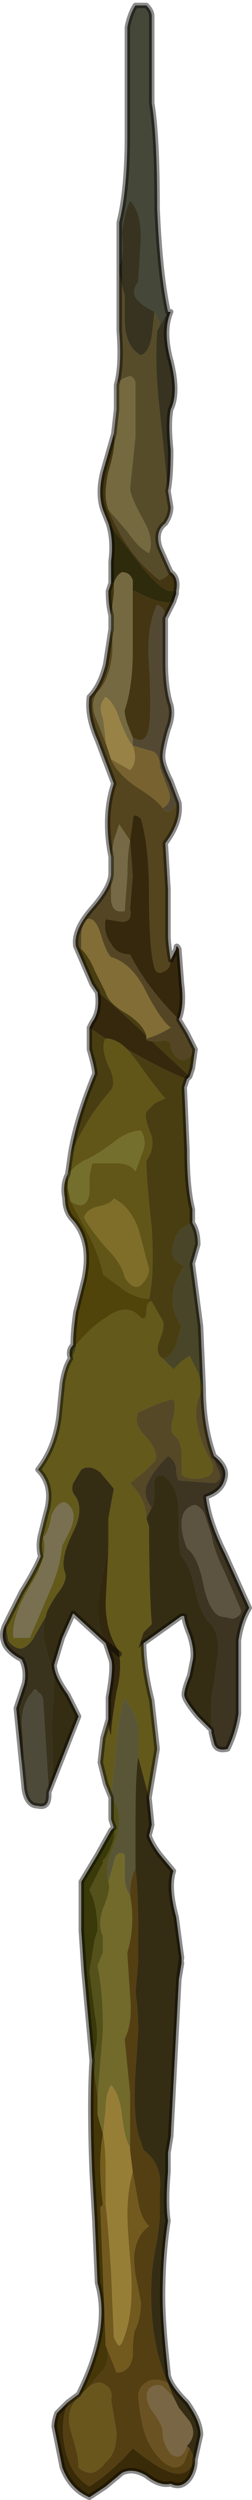 <?xml version="1.0" encoding="UTF-8" standalone="no"?>
<svg xmlns:xlink="http://www.w3.org/1999/xlink" height="46.1px" width="4.65px" xmlns="http://www.w3.org/2000/svg">
  <g transform="matrix(1.0, 0.0, 0.0, 1.0, 2.25, 32.35)">
    <path d="M-0.05 -27.45 L-0.05 -28.25 Q0.1 -28.85 0.1 -29.85 0.1 -31.05 0.1 -31.4 L0.1 -31.85 Q0.15 -32.1 0.25 -32.25 L0.45 -32.25 Q0.55 -32.15 0.55 -32.05 L0.55 -30.45 Q0.65 -29.85 0.65 -28.5 0.7 -27.3 0.85 -26.6 L0.65 -26.25 0.7 -26.4 0.6 -26.6 Q0.4 -26.7 0.3 -26.8 0.15 -26.95 0.3 -27.15 L0.35 -27.95 Q0.35 -28.45 0.15 -28.65 0.05 -28.45 0.0 -28.05 0.05 -27.6 -0.05 -27.45" fill="#454738" fill-rule="evenodd" stroke="none"/>
    <path d="M-0.05 -27.45 Q0.05 -27.6 0.0 -28.05 0.05 -28.45 0.15 -28.65 0.35 -28.45 0.35 -27.95 L0.3 -27.15 Q0.15 -26.95 0.3 -26.8 0.4 -26.7 0.6 -26.6 L0.55 -26.15 Q0.5 -25.85 0.35 -25.8 0.05 -25.95 0.05 -26.5 L0.05 -26.9 -0.05 -27.3 -0.05 -27.45 M0.65 -26.25 L0.85 -26.6 0.9 -26.6 Q0.75 -26.25 0.9 -25.7 1.05 -25.1 0.9 -24.8 0.85 -24.55 0.9 -24.05 0.9 -23.55 0.85 -23.3 L0.7 -24.75 Q0.6 -25.6 0.65 -26.25" fill="#373320" fill-rule="evenodd" stroke="none"/>
    <path d="M0.6 -26.6 L0.7 -26.4 0.65 -26.25 Q0.6 -25.6 0.7 -24.75 L0.85 -23.3 0.9 -23.0 Q0.9 -22.85 0.8 -22.7 0.6 -22.55 0.7 -22.25 L0.9 -21.8 0.8 -21.7 0.7 -21.65 Q0.1 -22.1 -0.25 -22.95 L0.1 -22.55 Q0.3 -22.25 0.5 -22.15 0.6 -22.4 0.4 -22.75 0.15 -23.2 0.15 -23.35 L0.25 -24.3 0.25 -25.3 Q0.2 -25.45 0.1 -25.4 -0.05 -25.35 -0.1 -25.25 0.0 -25.6 -0.05 -26.25 L-0.05 -27.3 0.05 -26.9 0.05 -26.5 Q0.05 -25.95 0.35 -25.8 0.5 -25.85 0.55 -26.15 L0.6 -26.6" fill="#574c2a" fill-rule="evenodd" stroke="none"/>
    <path d="M-0.15 -24.35 L-0.1 -24.8 -0.1 -25.25 Q-0.05 -25.35 0.1 -25.4 0.2 -25.45 0.25 -25.3 L0.25 -24.3 0.15 -23.35 Q0.15 -23.2 0.4 -22.75 0.6 -22.4 0.5 -22.15 0.3 -22.25 0.1 -22.55 L-0.25 -22.95 Q-0.35 -23.2 -0.25 -23.65 -0.1 -24.15 -0.15 -24.35" fill="#74693f" fill-rule="evenodd" stroke="none"/>
    <path d="M0.9 -21.8 Q1.05 -21.7 1.0 -21.45 L0.9 -21.45 Q0.7 -21.45 0.25 -22.05 L-0.25 -22.7 -0.35 -22.95 Q-0.45 -23.25 -0.35 -23.65 L-0.15 -24.35 Q-0.1 -24.15 -0.25 -23.65 -0.35 -23.2 -0.25 -22.95 0.1 -22.1 0.7 -21.65 L0.8 -21.7 0.9 -21.8 M0.95 -21.25 L0.8 -20.95 Q0.8 -21.15 0.65 -21.2 0.45 -20.8 0.5 -20.1 0.55 -19.25 0.5 -18.95 0.45 -18.6 0.2 -18.75 L0.1 -19.0 Q0.05 -19.15 0.05 -19.25 0.2 -19.7 0.2 -20.35 L0.2 -21.45 0.25 -21.45 Q0.7 -21.2 0.95 -21.25 M-0.2 -21.0 Q-0.25 -21.2 -0.25 -21.45 L-0.2 -21.6 -0.15 -21.6 -0.15 -21.4 -0.2 -21.0" fill="#443612" fill-rule="evenodd" stroke="none"/>
    <path d="M-0.2 -20.75 L-0.2 -21.0 -0.15 -21.4 -0.15 -21.6 Q-0.1 -21.75 0.0 -21.8 0.15 -21.8 0.2 -21.65 L0.2 -21.45 0.2 -20.35 Q0.2 -19.7 0.05 -19.25 0.05 -19.15 0.1 -19.0 L0.2 -18.75 0.2 -18.6 Q0.1 -18.7 -0.05 -19.1 -0.15 -19.4 -0.3 -19.5 -0.45 -19.35 -0.35 -19.1 -0.3 -18.75 -0.3 -18.65 L-0.5 -19.15 Q-0.6 -19.45 -0.4 -19.65 -0.25 -19.85 -0.2 -20.15 -0.15 -20.4 -0.2 -20.75" fill="#746940" fill-rule="evenodd" stroke="none"/>
    <path d="M1.0 -21.45 L1.0 -21.4 0.95 -21.25 Q0.7 -21.2 0.25 -21.45 L0.2 -21.45 0.2 -21.65 Q0.15 -21.8 0.0 -21.8 -0.1 -21.75 -0.15 -21.6 L-0.2 -21.6 -0.2 -22.0 Q-0.15 -22.4 -0.25 -22.7 L0.25 -22.05 Q0.7 -21.45 0.9 -21.45 L1.0 -21.45" fill="#2e2a0c" fill-rule="evenodd" stroke="none"/>
    <path d="M0.8 -20.95 L0.8 -20.15 Q0.8 -19.65 0.9 -19.35 0.95 -19.15 0.85 -18.9 0.75 -18.55 0.75 -18.4 0.75 -18.25 0.9 -17.95 L1.05 -17.55 0.9 -17.4 Q0.8 -17.35 0.75 -17.45 0.95 -17.55 0.85 -17.8 L0.7 -18.2 Q0.7 -18.45 0.55 -18.5 L0.2 -18.6 0.2 -18.75 Q0.45 -18.6 0.5 -18.95 0.55 -19.25 0.5 -20.1 0.45 -20.8 0.65 -21.2 0.8 -21.15 0.8 -20.95" fill="#534933" fill-rule="evenodd" stroke="none"/>
    <path d="M0.2 -18.6 L0.55 -18.5 Q0.7 -18.45 0.7 -18.2 L0.85 -17.8 Q0.95 -17.55 0.75 -17.45 0.65 -17.6 0.25 -17.85 -0.1 -18.1 -0.2 -18.35 L0.15 -18.15 Q0.3 -18.3 0.2 -18.6" fill="#786330" fill-rule="evenodd" stroke="none"/>
    <path d="M1.05 -17.55 Q1.1 -17.2 0.8 -16.8 L0.85 -15.95 0.85 -15.1 Q0.85 -14.95 0.9 -14.65 0.9 -14.5 0.8 -14.45 0.65 -14.35 0.6 -14.5 0.5 -14.85 0.5 -15.85 0.5 -16.75 0.35 -17.25 0.2 -17.4 0.2 -17.2 L0.15 -16.85 0.05 -17.0 -0.05 -17.15 -0.15 -16.85 -0.2 -16.55 Q-0.35 -17.3 -0.15 -17.9 L-0.45 -18.7 Q-0.65 -19.15 -0.6 -19.5 -0.4 -19.7 -0.3 -20.1 L-0.2 -20.75 Q-0.15 -20.4 -0.2 -20.15 -0.25 -19.85 -0.4 -19.65 -0.6 -19.45 -0.5 -19.15 L-0.3 -18.65 -0.2 -18.35 Q-0.1 -18.1 0.25 -17.85 0.65 -17.6 0.75 -17.45 0.8 -17.35 0.9 -17.4 L1.05 -17.55" fill="#54451e" fill-rule="evenodd" stroke="none"/>
    <path d="M0.2 -18.6 Q0.3 -18.3 0.15 -18.15 L-0.2 -18.35 -0.3 -18.65 Q-0.3 -18.75 -0.35 -19.1 -0.45 -19.35 -0.3 -19.5 -0.15 -19.4 -0.05 -19.1 0.1 -18.7 0.2 -18.6" fill="#988246" fill-rule="evenodd" stroke="none"/>
    <path d="M0.9 -14.65 L1.0 -14.85 Q1.0 -14.95 1.05 -14.85 L1.1 -14.2 Q1.15 -13.8 1.05 -13.55 0.45 -14.15 0.15 -14.75 -0.1 -14.75 -0.2 -14.95 -0.35 -15.15 -0.3 -15.4 L0.0 -15.35 Q0.2 -15.35 0.15 -15.6 L0.2 -16.2 0.15 -16.85 0.2 -17.2 Q0.2 -17.4 0.35 -17.25 0.5 -16.75 0.5 -15.85 0.5 -14.85 0.6 -14.5 0.65 -14.35 0.8 -14.45 0.9 -14.5 0.9 -14.65 M1.25 -12.5 L1.2 -12.45 Q0.8 -12.6 0.1 -13.0 L0.1 -13.0 Q-0.1 -13.2 -0.3 -13.2 L-0.3 -13.2 -0.6 -13.4 -0.55 -13.5 Q-0.4 -13.7 -0.45 -14.05 -0.35 -14.0 0.35 -13.35 L0.45 -13.25 0.45 -13.2 Q0.45 -13.15 0.55 -13.15 L1.25 -12.5" fill="#35280d" fill-rule="evenodd" stroke="none"/>
    <path d="M1.05 -13.55 L1.2 -13.3 1.35 -13.0 Q1.25 -12.8 1.1 -12.8 0.95 -12.85 0.9 -13.05 0.9 -13.2 0.7 -13.15 L0.55 -13.15 Q0.45 -13.15 0.45 -13.2 L0.45 -13.2 Q0.65 -13.25 0.9 -13.4 0.7 -13.55 0.4 -14.15 0.15 -14.6 -0.2 -14.7 -0.3 -14.8 -0.4 -15.15 -0.5 -15.45 -0.65 -15.4 -0.75 -15.3 -0.75 -15.1 L-0.75 -14.85 -0.85 -14.9 Q-0.9 -15.2 -0.55 -15.6 -0.2 -16.0 -0.2 -16.25 -0.2 -16.15 -0.2 -15.8 -0.2 -15.5 0.05 -15.55 L0.1 -16.2 Q0.1 -16.6 0.15 -16.85 L0.2 -16.2 0.15 -15.6 Q0.2 -15.35 0.0 -15.35 L-0.3 -15.4 Q-0.35 -15.15 -0.2 -14.95 -0.1 -14.75 0.15 -14.75 0.45 -14.15 1.05 -13.55" fill="#544625" fill-rule="evenodd" stroke="none"/>
    <path d="M-0.2 -16.25 L-0.2 -16.55 -0.15 -16.85 -0.05 -17.15 0.05 -17.0 0.15 -16.85 Q0.1 -16.6 0.1 -16.2 L0.05 -15.55 Q-0.2 -15.5 -0.2 -15.8 -0.2 -16.15 -0.2 -16.25" fill="#756a45" fill-rule="evenodd" stroke="none"/>
    <path d="M1.35 -13.0 L1.3 -12.65 1.25 -12.5 0.55 -13.15 0.7 -13.15 Q0.9 -13.2 0.9 -13.05 0.95 -12.85 1.1 -12.8 1.25 -12.8 1.35 -13.0 M1.2 -12.45 L1.15 -12.3 1.2 -11.15 Q1.2 -10.45 1.3 -10.05 L1.3 -9.8 Q1.0 -9.7 0.95 -9.4 0.85 -9.15 1.15 -9.0 0.75 -8.4 1.1 -7.9 L1.0 -7.55 Q0.9 -7.3 0.75 -7.3 0.6 -7.4 0.7 -7.65 0.8 -7.9 0.75 -8.0 L0.55 -8.35 0.5 -8.4 Q0.6 -8.85 0.55 -9.7 0.45 -10.6 0.45 -10.95 0.6 -11.15 0.55 -11.4 0.4 -11.75 0.45 -11.85 0.5 -11.9 0.6 -12.0 L0.8 -12.1 Q0.65 -12.25 0.3 -12.75 L0.1 -13.0 0.1 -13.0 Q0.8 -12.6 1.2 -12.45 M-0.95 -11.05 Q-0.85 -11.7 -0.5 -12.55 -0.5 -12.65 -0.6 -13.0 L-0.6 -13.4 -0.3 -13.2 -0.3 -13.2 Q-0.4 -13.05 -0.25 -12.7 -0.1 -12.4 -0.2 -12.25 -0.65 -11.75 -0.95 -11.05 M-0.45 -14.05 L-0.55 -14.2 -0.7 -14.55 -0.85 -14.9 -0.75 -14.85 Q-0.6 -14.7 -0.5 -14.45 L-0.3 -14.05 Q-0.25 -13.85 0.1 -13.65 0.4 -13.45 0.45 -13.25 L0.35 -13.35 Q-0.35 -14.0 -0.45 -14.05" fill="#493e12" fill-rule="evenodd" stroke="none"/>
    <path d="M-0.75 -14.85 L-0.75 -15.1 Q-0.75 -15.3 -0.65 -15.4 -0.5 -15.45 -0.4 -15.15 -0.3 -14.8 -0.2 -14.7 0.15 -14.6 0.4 -14.15 0.7 -13.55 0.9 -13.4 0.65 -13.25 0.45 -13.2 L0.45 -13.2 0.45 -13.25 Q0.4 -13.45 0.1 -13.65 -0.25 -13.85 -0.3 -14.05 L-0.5 -14.45 Q-0.6 -14.7 -0.75 -14.85" fill="#826d36" fill-rule="evenodd" stroke="none"/>
    <path d="M-1.0 -10.7 L-0.95 -11.05 Q-0.65 -11.75 -0.2 -12.25 -0.1 -12.4 -0.25 -12.7 -0.4 -13.05 -0.3 -13.2 L-0.3 -13.2 -0.3 -13.2 Q-0.1 -13.2 0.1 -13.0 L0.3 -12.75 Q0.65 -12.25 0.8 -12.1 L0.6 -12.0 Q0.5 -11.9 0.45 -11.85 0.4 -11.75 0.55 -11.4 0.6 -11.15 0.45 -10.95 0.45 -10.6 0.55 -9.7 0.6 -8.85 0.5 -8.4 0.3 -8.4 0.05 -8.55 L-0.35 -8.85 Q-0.4 -9.15 -0.6 -9.55 L-0.95 -10.2 Q-0.65 -10.0 -0.6 -10.35 L-0.6 -10.65 -0.55 -10.9 -0.1 -10.9 Q0.15 -10.9 0.25 -10.75 L0.4 -11.15 Q0.45 -11.35 0.35 -11.5 0.1 -11.5 -0.2 -11.25 -0.55 -11.0 -0.7 -10.95 L-0.85 -10.85 -1.0 -10.7 -1.0 -10.7 M0.35 -8.65 Q0.5 -8.8 0.5 -8.95 L0.3 -9.7 Q0.15 -10.1 -0.15 -10.25 -0.2 -10.15 -0.45 -10.1 -0.65 -10.05 -0.7 -9.9 -0.6 -9.7 -0.3 -9.35 0.0 -9.05 0.05 -8.8 0.2 -8.55 0.35 -8.65" fill="#615618" fill-rule="evenodd" stroke="none"/>
    <path d="M-1.0 -10.7 L-0.85 -10.85 -0.7 -10.95 Q-0.55 -11.0 -0.2 -11.25 0.1 -11.5 0.35 -11.5 0.45 -11.35 0.4 -11.15 L0.25 -10.75 Q0.15 -10.9 -0.1 -10.9 L-0.55 -10.9 -0.6 -10.65 -0.6 -10.35 Q-0.65 -10.0 -0.95 -10.2 L-1.0 -10.45 -1.0 -10.7" fill="#756f2e" fill-rule="evenodd" stroke="none"/>
    <path d="M1.3 -9.8 Q1.4 -9.65 1.4 -9.4 L1.3 -9.05 1.45 -7.9 1.5 -6.75 1.4 -7.05 1.25 -7.35 1.1 -7.25 0.95 -7.1 0.75 -7.3 Q0.9 -7.3 1.0 -7.55 L1.1 -7.9 Q0.75 -8.4 1.15 -9.0 0.85 -9.15 0.95 -9.4 1.0 -9.7 1.3 -9.8" fill="#494528" fill-rule="evenodd" stroke="none"/>
    <path d="M0.35 -8.65 Q0.2 -8.55 0.05 -8.8 0.0 -9.05 -0.3 -9.35 -0.6 -9.7 -0.7 -9.9 -0.65 -10.05 -0.45 -10.1 -0.2 -10.15 -0.15 -10.25 0.15 -10.1 0.3 -9.7 L0.5 -8.95 Q0.5 -8.8 0.35 -8.65" fill="#7e6e29" fill-rule="evenodd" stroke="none"/>
    <path d="M0.4 -2.05 Q0.4 -1.6 0.55 -1.0 L0.65 -0.1 0.5 0.8 0.3 0.05 0.3 -0.55 0.2 -0.8 0.05 -1.05 -0.05 -0.65 -0.1 -0.25 -0.15 0.3 -0.2 0.8 -0.3 0.55 -0.4 0.15 -0.35 -0.3 -0.25 -0.65 Q-0.25 -0.45 -0.2 -0.35 -0.2 -0.55 -0.1 -1.15 0.0 -1.55 -0.05 -1.85 L-0.05 -1.9 Q-0.3 -2.25 -0.3 -2.8 L-0.25 -3.8 -0.25 -4.35 -0.15 -4.9 -0.4 -5.2 Q-0.6 -5.35 -0.75 -5.25 L-0.9 -5.0 Q-0.95 -4.85 -0.85 -4.75 -0.7 -4.5 -0.9 -4.1 -1.15 -3.6 -1.05 -3.35 -1.0 -3.2 -1.2 -2.95 -1.4 -2.65 -1.4 -2.55 L-1.6 -2.2 Q-1.7 -2.0 -1.85 -1.95 -2.0 -1.95 -2.1 -2.1 L-2.15 -2.4 -1.85 -3.0 Q-1.6 -3.4 -1.5 -3.65 -1.55 -3.85 -1.5 -4.05 L-1.4 -4.45 Q-1.25 -4.95 -1.55 -5.25 -1.2 -5.7 -1.15 -6.35 L-1.1 -6.85 Q-1.05 -7.15 -0.95 -7.3 -0.85 -7.4 -0.85 -7.55 -0.55 -7.9 -0.3 -8.05 0.1 -8.35 0.35 -8.05 0.45 -8.0 0.45 -8.15 0.45 -8.35 0.55 -8.35 L0.75 -8.0 Q0.8 -7.9 0.7 -7.65 0.6 -7.4 0.75 -7.3 L0.95 -7.1 1.1 -7.25 1.25 -7.35 1.4 -7.05 1.5 -6.75 Q1.3 -6.4 1.4 -6.05 1.45 -5.75 1.65 -5.4 1.75 -5.15 1.5 -5.1 1.25 -5.05 1.1 -5.15 L1.1 -5.5 Q1.1 -5.75 1.0 -5.85 0.85 -5.95 0.95 -6.2 1.0 -6.45 0.95 -6.55 0.7 -6.5 0.3 -6.3 0.2 -6.1 0.45 -5.85 0.7 -5.55 0.6 -5.4 L0.4 -5.2 0.15 -5.0 Q0.45 -4.7 0.45 -4.35 L0.5 -4.2 Q0.5 -3.05 0.55 -2.4 L0.4 -2.25 0.3 -1.95 0.4 -2.05 M-1.05 -4.65 Q-1.2 -4.65 -1.3 -4.4 -1.35 -4.1 -1.45 -4.0 -1.35 -3.65 -1.7 -3.1 -2.05 -2.5 -2.0 -2.15 L-1.7 -2.15 -1.4 -2.85 Q-1.2 -3.3 -1.15 -3.55 L-1.1 -3.85 -0.95 -4.15 Q-0.8 -4.5 -1.05 -4.65 M-0.2 0.8 L-0.2 0.8" fill="#62591b" fill-rule="evenodd" stroke="none"/>
    <path d="M-0.9 -7.55 Q-0.9 -7.8 -0.85 -8.15 -0.75 -8.55 -0.7 -8.75 -0.55 -9.45 -0.9 -9.85 -1.05 -10.0 -1.05 -10.25 -1.1 -10.5 -1.0 -10.7 L-1.0 -10.45 -0.95 -10.2 -0.6 -9.55 Q-0.4 -9.15 -0.35 -8.85 L0.05 -8.55 Q0.3 -8.4 0.5 -8.4 L0.55 -8.35 Q0.45 -8.35 0.45 -8.15 0.45 -8.0 0.35 -8.05 0.1 -8.35 -0.3 -8.05 -0.55 -7.9 -0.85 -7.55 L-0.9 -7.55 M-1.0 -10.7 L-1.0 -10.7" fill="#51440b" fill-rule="evenodd" stroke="none"/>
    <path d="M1.5 -6.75 Q1.5 -6.05 1.7 -5.5 1.7 -5.4 1.8 -5.2 1.85 -5.05 1.7 -5.0 L1.05 -5.05 Q1.0 -5.1 1.0 -5.3 0.95 -5.45 0.85 -5.5 0.6 -5.25 0.5 -5.05 0.35 -4.8 0.55 -4.55 L0.45 -4.35 Q0.45 -4.7 0.15 -5.0 L0.4 -5.2 0.6 -5.4 Q0.7 -5.55 0.45 -5.85 0.2 -6.1 0.3 -6.3 0.7 -6.5 0.95 -6.55 1.0 -6.45 0.95 -6.2 0.85 -5.95 1.0 -5.85 1.1 -5.75 1.1 -5.5 L1.1 -5.15 Q1.25 -5.05 1.5 -5.1 1.75 -5.15 1.65 -5.4 1.45 -5.75 1.4 -6.05 1.3 -6.4 1.5 -6.75" fill="#554827" fill-rule="evenodd" stroke="none"/>
    <path d="M1.7 -5.5 Q1.95 -5.3 1.9 -5.1 1.85 -4.85 1.55 -4.75 1.6 -4.3 1.9 -3.7 L2.35 -2.7 Q2.2 -2.45 2.15 -2.1 L2.15 -0.75 Q2.1 -0.4 1.95 -0.1 1.75 -0.05 1.7 -0.2 L1.65 -0.4 1.65 -0.45 1.65 -0.9 Q1.65 -1.1 1.7 -1.3 L1.75 -1.7 Q1.85 -2.2 1.6 -2.45 1.45 -2.6 1.35 -3.05 1.25 -3.5 1.1 -3.65 1.05 -3.8 1.05 -4.05 L1.05 -4.45 Q1.05 -4.95 0.75 -5.15 0.55 -5.15 0.6 -4.9 0.6 -4.6 0.55 -4.55 0.35 -4.8 0.5 -5.05 0.6 -5.25 0.85 -5.5 0.95 -5.45 1.0 -5.3 1.0 -5.1 1.05 -5.05 L1.7 -5.0 Q1.85 -5.05 1.8 -5.2 1.7 -5.4 1.7 -5.5 M2.05 -2.5 Q2.2 -2.55 2.2 -2.65 L1.9 -3.35 Q1.7 -3.75 1.65 -4.05 L1.55 -4.35 Q1.5 -4.55 1.35 -4.6 1.1 -4.55 1.1 -4.25 1.1 -4.05 1.2 -3.8 1.4 -3.65 1.5 -3.15 1.6 -2.65 1.8 -2.55 L2.05 -2.5" fill="#3d3522" fill-rule="evenodd" stroke="none"/>
    <path d="M2.05 -2.5 L1.8 -2.55 Q1.6 -2.65 1.5 -3.15 1.4 -3.65 1.2 -3.8 1.1 -4.05 1.1 -4.25 1.1 -4.55 1.35 -4.6 1.5 -4.55 1.55 -4.35 L1.65 -4.05 Q1.7 -3.75 1.9 -3.35 L2.2 -2.65 Q2.2 -2.55 2.05 -2.5" fill="#5c5341" fill-rule="evenodd" stroke="none"/>
    <path d="M1.65 -0.45 L1.4 -0.7 Q1.15 -1.0 1.15 -1.1 1.15 -1.2 1.25 -1.45 L1.3 -1.7 Q1.35 -1.9 1.25 -2.2 1.15 -2.45 1.15 -2.55 L1.1 -2.55 0.75 -2.3 0.4 -2.05 0.3 -1.95 0.4 -2.25 0.55 -2.4 Q0.5 -3.05 0.5 -4.2 L0.45 -4.35 0.55 -4.55 Q0.6 -4.6 0.6 -4.9 0.55 -5.15 0.75 -5.15 1.05 -4.95 1.05 -4.45 L1.05 -4.05 Q1.05 -3.8 1.1 -3.65 1.25 -3.5 1.35 -3.05 1.45 -2.6 1.6 -2.45 1.85 -2.2 1.75 -1.7 L1.7 -1.3 Q1.65 -1.1 1.65 -0.9 L1.65 -0.45 M0.5 0.8 L0.55 1.3 0.5 1.5 Q0.55 1.65 0.7 1.85 L0.95 2.15 Q0.85 2.45 1.0 3.0 L1.1 3.75 1.1 3.85 1.05 4.15 0.9 7.05 0.85 7.35 0.85 7.7 Q0.8 8.3 0.85 8.6 0.75 9.25 0.75 10.0 0.75 10.5 0.85 11.4 0.85 11.6 1.2 11.95 1.45 12.3 1.45 12.55 L1.35 13.0 1.25 12.8 1.2 12.75 Q1.4 12.55 1.25 12.3 L1.05 12.05 0.95 11.85 0.85 11.6 Q0.6 11.05 0.55 10.3 0.5 9.6 0.65 8.95 L0.7 8.55 0.7 8.05 Q0.75 7.55 0.4 7.3 L0.3 7.0 Q0.2 6.55 0.25 5.85 L0.3 5.1 Q0.3 4.7 0.25 4.4 L0.3 3.8 0.3 3.25 Q0.3 2.55 0.25 2.1 L0.25 1.1 Q0.25 0.4 0.3 0.05 L0.5 0.8 M-0.3 -2.05 L-0.9 -2.6 -1.1 -2.15 -1.25 -1.65 Q-1.25 -1.45 -1.0 -1.1 L-0.8 -0.7 -1.35 0.7 -1.35 0.65 -1.3 0.5 Q-1.25 0.15 -1.3 -0.45 L-1.25 -1.4 -1.4 -1.95 Q-1.5 -2.3 -1.4 -2.55 -1.4 -2.65 -1.2 -2.95 -1.0 -3.2 -1.05 -3.35 -1.15 -3.6 -0.9 -4.1 -0.7 -4.5 -0.85 -4.75 -0.95 -4.85 -0.9 -5.0 L-0.75 -5.25 Q-0.6 -5.35 -0.4 -5.2 L-0.15 -4.9 -0.25 -4.35 -0.25 -3.8 Q-0.4 -3.2 -0.45 -2.75 -0.45 -2.35 -0.3 -2.05 M1.05 4.15 L1.1 3.75 1.05 4.15" fill="#352d13" fill-rule="evenodd" stroke="none"/>
    <path d="M-0.2 0.8 L-0.15 0.3 -0.1 -0.25 -0.05 -0.65 0.05 -1.05 0.2 -0.8 0.3 -0.55 0.3 0.05 Q0.25 0.4 0.25 1.1 L0.25 2.1 Q0.15 2.3 0.15 2.6 0.05 2.45 0.05 2.25 L0.05 1.85 Q-0.1 1.75 -0.15 2.0 L-0.25 2.35 Q-0.3 2.2 -0.25 1.95 L-0.1 1.55 Q-0.05 1.35 -0.05 1.2 -0.05 0.95 -0.2 0.8" fill="#595638" fill-rule="evenodd" stroke="none"/>
    <path d="M-0.95 -7.3 Q-1.0 -7.45 -0.9 -7.55 L-0.85 -7.55 Q-0.85 -7.4 -0.95 -7.3" fill="#434418" fill-rule="evenodd" stroke="none"/>
    <path d="M-1.05 -4.65 Q-0.8 -4.5 -0.95 -4.15 L-1.1 -3.85 -1.15 -3.55 Q-1.2 -3.3 -1.4 -2.85 L-1.7 -2.15 -2.0 -2.15 Q-2.05 -2.5 -1.7 -3.1 -1.35 -3.65 -1.45 -4.0 -1.35 -4.1 -1.3 -4.4 -1.2 -4.65 -1.05 -4.65" fill="#787051" fill-rule="evenodd" stroke="none"/>
    <path d="M-0.25 -0.65 L-0.25 -1.05 Q-0.15 -1.6 -0.2 -1.75 L-0.3 -2.05 Q-0.45 -2.35 -0.45 -2.75 -0.4 -3.2 -0.25 -3.8 L-0.3 -2.8 Q-0.3 -2.25 -0.05 -1.9 L-0.05 -1.85 Q0.0 -1.55 -0.1 -1.15 -0.2 -0.55 -0.2 -0.35 -0.25 -0.45 -0.25 -0.65 M-0.05 -1.85 L-0.3 -2.05 -0.05 -1.85" fill="#33270e" fill-rule="evenodd" stroke="none"/>
    <path d="M-1.85 0.15 L-1.95 -0.85 -1.8 -1.3 Q-1.75 -1.55 -1.85 -1.75 -2.05 -1.85 -2.15 -2.0 -2.25 -2.2 -2.15 -2.4 L-2.1 -2.1 Q-2.0 -1.95 -1.85 -1.95 -1.7 -2.0 -1.6 -2.2 L-1.4 -2.55 Q-1.5 -2.3 -1.4 -1.95 L-1.25 -1.4 -1.3 -0.45 Q-1.25 0.15 -1.3 0.5 L-1.35 0.65 -1.4 -0.15 -1.45 -0.95 Q-1.45 -1.1 -1.55 -1.15 -1.6 -1.25 -1.65 -1.15 -1.85 -0.95 -1.85 -0.55 -1.8 0.0 -1.85 0.15" fill="#39321d" fill-rule="evenodd" stroke="none"/>
    <path d="M-1.35 0.7 L-1.35 0.75 Q-1.35 1.0 -1.55 0.95 -1.75 0.95 -1.8 0.65 L-1.85 0.15 Q-1.8 0.0 -1.85 -0.55 -1.85 -0.95 -1.65 -1.15 -1.6 -1.25 -1.55 -1.15 -1.45 -1.1 -1.45 -0.95 L-1.4 -0.15 -1.35 0.65 -1.35 0.7" fill="#4d4a39" fill-rule="evenodd" stroke="none"/>
    <path d="M-0.15 1.35 L-0.2 1.2 -0.2 1.05 -0.2 0.8 Q-0.05 0.95 -0.05 1.2 -0.05 1.35 -0.1 1.55 L-0.25 1.95 Q-0.3 2.2 -0.25 2.35 -0.2 2.5 -0.35 2.85 -0.45 3.15 -0.35 3.35 L-0.35 3.65 -0.45 3.9 Q-0.35 4.35 -0.35 5.1 L-0.45 6.3 -0.55 5.65 Q-0.4 5.3 -0.5 4.8 L-0.6 4.0 -0.5 3.4 -0.45 3.25 Q-0.45 2.8 -0.6 2.5 L-0.35 2.0 -0.35 1.95 -0.3 1.9 Q-0.1 1.55 -0.15 1.35 M-0.2 0.8 L-0.2 0.8" fill="#54511a" fill-rule="evenodd" stroke="none"/>
    <path d="M-0.55 5.65 L-0.7 4.0 -0.75 3.25 -0.75 2.35 -0.45 1.85 -0.2 1.4 -0.15 1.35 Q-0.1 1.55 -0.3 1.9 L-0.35 1.95 -0.35 2.0 -0.6 2.5 Q-0.45 2.8 -0.45 3.25 L-0.5 3.4 -0.6 4.0 -0.5 4.8 Q-0.4 5.3 -0.55 5.65" fill="#39390a" fill-rule="evenodd" stroke="none"/>
    <path d="M-0.25 2.35 L-0.15 2.0 Q-0.1 1.75 0.05 1.85 L0.05 2.25 Q0.05 2.45 0.15 2.6 0.25 3.15 0.1 3.65 L0.1 3.7 0.15 4.45 Q0.2 4.95 0.05 5.25 L0.15 6.25 0.15 7.25 Q0.05 7.1 0.0 6.65 -0.05 6.25 -0.2 6.1 -0.3 6.25 -0.3 6.55 L-0.35 7.0 -0.45 6.65 -0.45 6.3 -0.35 5.1 Q-0.35 4.35 -0.45 3.9 L-0.35 3.65 -0.35 3.35 Q-0.45 3.15 -0.35 2.85 -0.2 2.5 -0.25 2.35" fill="#716a2b" fill-rule="evenodd" stroke="none"/>
    <path d="M0.15 7.25 L0.15 7.3 0.2 7.7 Q0.1 8.05 0.1 8.5 0.1 8.7 0.15 9.3 0.25 10.3 0.0 10.85 -0.05 10.95 -0.1 10.85 L-0.15 10.75 -0.2 9.55 Q-0.25 8.75 -0.3 8.3 L-0.3 7.65 Q-0.3 7.25 -0.35 7.0 L-0.3 6.55 Q-0.3 6.25 -0.2 6.1 -0.05 6.25 0.0 6.65 0.05 7.1 0.15 7.25" fill="#977e36" fill-rule="evenodd" stroke="none"/>
    <path d="M-0.8 11.8 Q-0.2 10.6 -0.45 9.75 L-0.5 8.6 -0.55 7.7 Q-0.6 6.4 -0.55 5.65 L-0.45 6.3 -0.45 6.65 -0.35 7.0 Q-0.45 7.55 -0.35 8.3 L-0.4 8.35 -0.35 9.6 -0.3 10.9 Q-0.2 11.15 -0.35 11.35 L-0.65 11.7 -0.65 11.7 -0.75 11.8 -0.8 11.8" fill="#453708" fill-rule="evenodd" stroke="none"/>
    <path d="M0.2 7.7 L0.3 8.25 Q0.35 8.55 0.5 8.7 0.3 8.85 0.25 9.1 0.2 9.25 0.25 9.6 L0.35 10.1 Q0.35 10.4 0.25 10.6 0.2 10.7 0.2 11.1 0.15 11.4 -0.1 11.4 L-0.2 11.15 -0.3 10.9 -0.35 9.6 -0.4 8.35 -0.35 8.3 -0.3 8.3 Q-0.25 8.75 -0.2 9.55 L-0.15 10.75 -0.1 10.85 Q-0.05 10.95 0.0 10.85 0.25 10.3 0.15 9.3 0.1 8.7 0.1 8.5 0.1 8.05 0.2 7.7" fill="#72591e" fill-rule="evenodd" stroke="none"/>
    <path d="M-0.3 8.3 L-0.35 8.3 Q-0.45 7.55 -0.35 7.0 -0.3 7.25 -0.3 7.65 L-0.3 8.3" fill="#745e1d" fill-rule="evenodd" stroke="none"/>
    <path d="M-1.0 11.95 L-0.8 11.8 -0.75 11.8 Q-1.05 12.05 -0.95 12.45 L-0.85 12.8 Q-0.8 13.0 -0.8 13.15 -0.7 13.25 -0.55 13.25 -0.4 13.2 -0.3 13.05 -0.1 12.9 -0.1 12.5 L-0.2 11.9 Q-0.15 11.7 -0.35 11.6 -0.5 11.55 -0.65 11.7 L-0.35 11.35 Q-0.2 11.15 -0.3 10.9 L-0.2 11.15 -0.1 11.4 Q0.15 11.4 0.2 11.1 0.2 10.7 0.25 10.6 0.35 10.4 0.35 10.1 L0.25 9.6 Q0.2 9.25 0.25 9.1 0.3 8.85 0.5 8.7 0.35 8.55 0.3 8.25 L0.2 7.7 0.15 7.3 0.15 7.25 0.15 6.25 0.05 5.25 Q0.2 4.95 0.15 4.45 L0.1 3.7 0.1 3.65 Q0.25 3.15 0.15 2.6 0.15 2.3 0.25 2.1 0.3 2.55 0.3 3.25 L0.3 3.8 0.25 4.4 Q0.3 4.7 0.3 5.1 L0.25 5.85 Q0.2 6.55 0.3 7.0 L0.4 7.3 Q0.75 7.55 0.7 8.05 L0.7 8.55 0.65 8.95 Q0.5 9.6 0.55 10.3 0.6 11.05 0.85 11.6 0.7 11.5 0.5 11.55 0.3 11.65 0.3 11.85 0.35 12.35 0.45 12.6 0.65 13.05 0.95 13.15 1.1 13.15 1.15 13.05 L1.25 12.8 1.35 13.0 Q1.2 13.4 0.8 13.2 0.65 13.15 0.2 12.8 -0.2 13.25 -0.6 13.5 -0.95 13.3 -1.05 12.8 -1.15 12.35 -1.0 11.95" fill="#543f13" fill-rule="evenodd" stroke="none"/>
    <path d="M-0.65 11.7 Q-0.5 11.55 -0.35 11.6 -0.15 11.7 -0.2 11.9 L-0.1 12.5 Q-0.1 12.9 -0.3 13.05 -0.4 13.2 -0.55 13.25 -0.7 13.25 -0.8 13.15 -0.8 13.0 -0.85 12.8 L-0.95 12.45 Q-1.05 12.05 -0.75 11.8 L-0.65 11.7 -0.65 11.7" fill="#69561d" fill-rule="evenodd" stroke="none"/>
    <path d="M1.35 13.0 Q1.35 13.2 1.25 13.35 1.1 13.55 0.9 13.45 0.7 13.5 0.45 13.3 0.2 13.15 0.0 13.25 L-0.3 13.5 -0.6 13.7 Q-0.95 13.55 -1.1 13.15 L-1.25 12.4 Q-1.25 12.3 -1.2 12.15 L-1.0 11.95 Q-1.15 12.35 -1.05 12.8 -0.95 13.3 -0.6 13.5 -0.2 13.25 0.2 12.8 0.65 13.15 0.8 13.2 1.2 13.4 1.35 13.0" fill="#392a08" fill-rule="evenodd" stroke="none"/>
    <path d="M0.85 11.6 L0.95 11.85 0.75 11.65 Q0.6 11.6 0.5 11.7 0.4 11.85 0.55 12.1 0.75 12.35 0.75 12.5 0.75 12.7 0.9 12.9 1.1 13.05 1.2 12.75 L1.25 12.8 1.15 13.05 Q1.1 13.15 0.95 13.15 0.65 13.05 0.45 12.6 0.35 12.35 0.3 11.85 0.3 11.65 0.5 11.55 0.7 11.5 0.85 11.6" fill="#6b5223" fill-rule="evenodd" stroke="none"/>
    <path d="M0.95 11.85 L1.05 12.05 1.25 12.3 Q1.4 12.55 1.2 12.75 1.1 13.05 0.9 12.9 0.75 12.7 0.75 12.5 0.75 12.35 0.55 12.1 0.4 11.85 0.5 11.7 0.6 11.6 0.75 11.65 L0.95 11.85" fill="#796644" fill-rule="evenodd" stroke="none"/>
    <path d="M0.85 -26.6 Q0.7 -27.3 0.65 -28.5 0.65 -29.85 0.55 -30.45 L0.55 -32.05 Q0.55 -32.15 0.45 -32.25 L0.25 -32.25 Q0.15 -32.1 0.1 -31.85 L0.1 -31.4 Q0.1 -31.05 0.1 -29.85 0.1 -28.85 -0.05 -28.25 L-0.05 -27.45 -0.05 -27.3 -0.05 -26.25 Q0.0 -25.6 -0.1 -25.25 L-0.1 -24.8 -0.15 -24.35 -0.35 -23.65 Q-0.45 -23.25 -0.35 -22.95 L-0.25 -22.7 Q-0.15 -22.4 -0.2 -22.0 L-0.2 -21.6 -0.25 -21.45 Q-0.25 -21.2 -0.2 -21.0 L-0.2 -20.75 -0.3 -20.1 Q-0.4 -19.7 -0.6 -19.5 -0.65 -19.15 -0.45 -18.7 L-0.15 -17.9 Q-0.35 -17.3 -0.2 -16.55 L-0.2 -16.25 Q-0.2 -16.0 -0.55 -15.6 -0.9 -15.2 -0.85 -14.9 L-0.7 -14.55 -0.55 -14.2 -0.45 -14.05 Q-0.4 -13.7 -0.55 -13.5 L-0.6 -13.4 -0.6 -13.0 Q-0.5 -12.65 -0.5 -12.55 -0.85 -11.7 -0.95 -11.05 L-1.0 -10.7 Q-1.1 -10.5 -1.05 -10.25 -1.05 -10.0 -0.9 -9.85 -0.55 -9.45 -0.7 -8.75 -0.75 -8.55 -0.85 -8.15 -0.9 -7.8 -0.9 -7.55 -1.0 -7.45 -0.95 -7.3 -1.05 -7.15 -1.1 -6.85 L-1.15 -6.35 Q-1.2 -5.7 -1.55 -5.25 -1.25 -4.95 -1.4 -4.45 L-1.5 -4.05 Q-1.55 -3.85 -1.5 -3.65 -1.6 -3.4 -1.85 -3.0 L-2.15 -2.4 Q-2.25 -2.2 -2.15 -2.0 -2.05 -1.85 -1.85 -1.75 -1.75 -1.55 -1.8 -1.3 L-1.95 -0.85 -1.85 0.15 -1.8 0.65 Q-1.75 0.95 -1.55 0.95 -1.35 1.0 -1.35 0.75 L-1.35 0.7 -0.8 -0.7 -1.0 -1.1 Q-1.25 -1.45 -1.25 -1.65 L-1.1 -2.15 -0.9 -2.6 -0.3 -2.05 -0.05 -1.85 M0.85 -26.6 L0.9 -26.6 Q0.75 -26.25 0.9 -25.7 1.05 -25.1 0.9 -24.8 0.85 -24.55 0.9 -24.05 0.9 -23.55 0.85 -23.3 L0.9 -23.0 Q0.9 -22.85 0.8 -22.7 0.6 -22.55 0.7 -22.25 L0.9 -21.8 Q1.05 -21.7 1.0 -21.45 L1.0 -21.4 0.95 -21.25 0.8 -20.95 0.8 -20.15 Q0.8 -19.65 0.9 -19.35 0.95 -19.15 0.85 -18.9 0.75 -18.55 0.75 -18.4 0.75 -18.25 0.9 -17.95 L1.05 -17.55 Q1.1 -17.2 0.8 -16.8 L0.85 -15.95 0.85 -15.1 Q0.85 -14.95 0.9 -14.65 L1.0 -14.85 Q1.0 -14.95 1.05 -14.85 L1.1 -14.2 Q1.15 -13.8 1.05 -13.55 L1.2 -13.3 1.35 -13.0 1.3 -12.65 1.25 -12.5 1.2 -12.45 1.15 -12.3 1.2 -11.15 Q1.2 -10.45 1.3 -10.05 L1.3 -9.8 Q1.4 -9.65 1.4 -9.4 L1.3 -9.05 1.45 -7.9 1.5 -6.75 Q1.5 -6.05 1.7 -5.5 1.95 -5.3 1.9 -5.1 1.85 -4.85 1.55 -4.75 1.6 -4.3 1.9 -3.7 L2.35 -2.7 Q2.2 -2.45 2.15 -2.1 L2.15 -0.75 Q2.1 -0.4 1.95 -0.1 1.75 -0.05 1.7 -0.2 L1.65 -0.4 1.65 -0.45 1.4 -0.7 Q1.15 -1.0 1.15 -1.1 1.15 -1.2 1.25 -1.45 L1.3 -1.7 Q1.35 -1.9 1.25 -2.2 1.15 -2.45 1.15 -2.55 L1.1 -2.55 0.75 -2.3 0.4 -2.05 Q0.4 -1.6 0.55 -1.0 L0.65 -0.1 0.5 0.8 0.55 1.3 0.5 1.5 Q0.55 1.65 0.7 1.85 L0.95 2.15 Q0.85 2.45 1.0 3.0 L1.1 3.75 1.05 4.15 0.9 7.05 0.85 7.35 0.85 7.7 Q0.8 8.3 0.85 8.6 0.75 9.25 0.75 10.0 0.75 10.5 0.85 11.4 0.85 11.6 1.2 11.95 1.45 12.3 1.45 12.55 L1.35 13.0 Q1.35 13.2 1.25 13.35 1.1 13.55 0.9 13.45 0.7 13.5 0.45 13.3 0.2 13.15 0.0 13.25 L-0.3 13.5 -0.6 13.7 Q-0.95 13.55 -1.1 13.15 L-1.25 12.4 Q-1.25 12.3 -1.2 12.15 L-1.0 11.95 -0.8 11.8 Q-0.2 10.6 -0.45 9.75 L-0.5 8.6 -0.55 7.7 Q-0.6 6.4 -0.55 5.65 L-0.7 4.0 -0.75 3.25 -0.75 2.35 -0.45 1.85 -0.2 1.4 -0.15 1.35 -0.2 1.2 -0.2 1.05 -0.2 0.8 -0.3 0.55 -0.4 0.15 -0.35 -0.3 -0.25 -0.65 -0.25 -1.05 Q-0.15 -1.6 -0.2 -1.75 L-0.3 -2.05 M1.1 3.85 L1.05 4.15" fill="none" stroke="#000000" stroke-linecap="round" stroke-linejoin="round" stroke-opacity="0.451" stroke-width="0.1"/>
  </g>
</svg>
